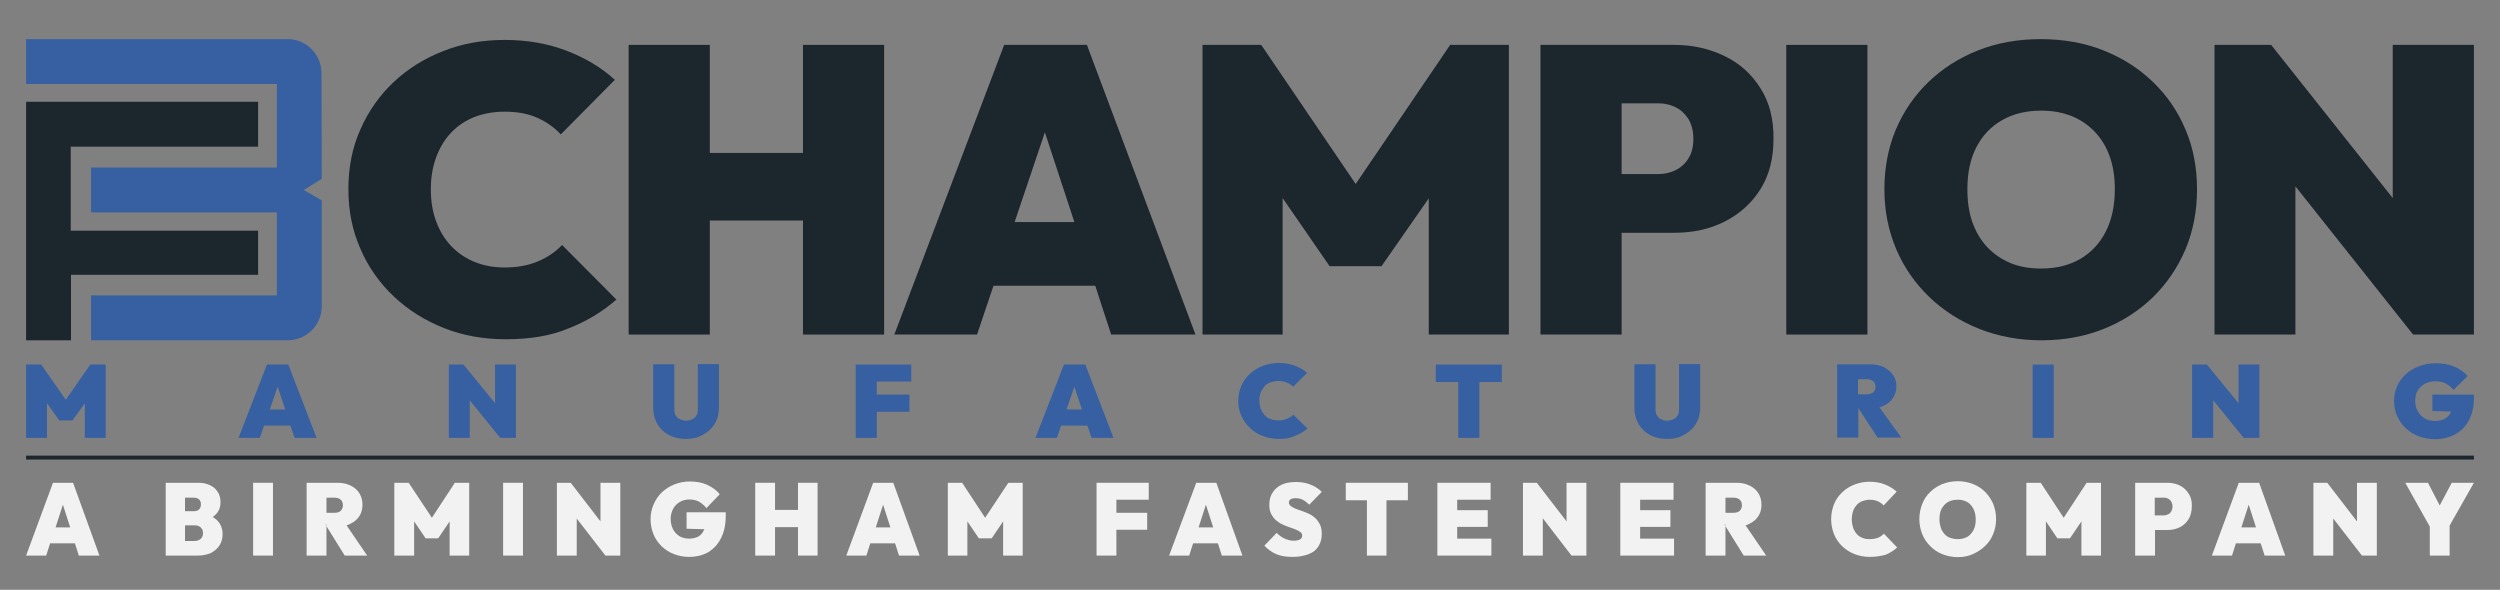 <?xml version="1.0" encoding="utf-8"?>
<!-- Generator: Adobe Illustrator 26.2.1, SVG Export Plug-In . SVG Version: 6.00 Build 0)  -->
<svg version="1.1" id="Layer_1" xmlns="http://www.w3.org/2000/svg" xmlns:xlink="http://www.w3.org/1999/xlink" x="0px" y="0px"
	 viewBox="0 0 958 226" style="enable-background:new 0 0 958 226;" xml:space="preserve">
<rect x="0" y="0" width="958" height="226" fill="#808080" stroke="none"/>
<style type="text/css">
	.st0{fill:#3660A1;}
	.st1{fill:#1C262D;}
	.st2{fill-rule:evenodd;clip-rule:evenodd;fill:#1C262D;}
	.st3{fill:#F2F2F2;}
</style>
<g>
	<path class="st0" d="M123.2,27.9c-0.1-7-5.7-12.8-12.7-12.9H10v17.2h96.1v32H34.9v17.2h71.2v31.8H34.9v17.2h75.5
		c7.1-0.1,12.9-5.9,12.9-13V76.8l-6.9-4l6.9-4.3L123.2,27.9z"/>
</g>
<g>
	<polygon class="st1" points="10,39 98.9,39 98.9,56.2 27.1,56.2 27.1,88.4 98.9,88.4 98.9,105.3 27.2,105.3 27.2,130.4 10,130.4 	
		"/>
</g>
<g>
	<g>
		<path class="st1" d="M193.8,130c-8.5,0-16.4-1.4-23.7-4.3c-7.3-2.9-13.7-6.9-19.2-12.1c-5.5-5.2-9.8-11.3-12.8-18.3
			c-3.1-7-4.6-14.6-4.6-22.8c0-8.3,1.5-16,4.6-22.9c3.1-7,7.3-13,12.7-18.1c5.4-5.1,11.8-9.1,19-11.9c7.2-2.9,15.1-4.3,23.6-4.3
			c8.6,0,16.5,1.4,23.6,4.1c7.1,2.7,13.4,6.4,18.6,11.2l-20.7,20.9c-2.5-2.7-5.5-4.8-9.1-6.4c-3.6-1.6-7.7-2.3-12.5-2.3
			c-4.1,0-8,0.7-11.4,2c-3.5,1.4-6.4,3.3-8.9,5.9c-2.5,2.6-4.4,5.7-5.8,9.4c-1.4,3.7-2.1,7.8-2.1,12.4c0,4.7,0.7,8.9,2.1,12.5
			c1.4,3.7,3.3,6.8,5.8,9.4c2.5,2.6,5.5,4.6,8.9,6c3.5,1.4,7.3,2.1,11.4,2.1c4.7,0,8.8-0.7,12.5-2.2c3.7-1.5,6.9-3.6,9.6-6.4
			l20.8,20.9c-5.5,4.8-11.7,8.5-18.5,11.1C211.1,128.7,203,130,193.8,130z"/>
	</g>
	<g>
		<polygon class="st1" points="338.8,17.2 338.8,128.2 307.7,128.2 307.7,84.5 272,84.5 272,128.2 240.9,128.2 240.9,17.2 272,17.2 
			272,58.6 307.7,58.6 307.7,17.2 		"/>
	</g>
	<g>
		<path class="st1" d="M416.5,17.2h-31.7l-42.1,111h31.7l6.3-18.7h39l6.1,18.7h32.3L416.5,17.2z M388.8,85.1l11.6-34.4l11.3,34.4
			H388.8z"/>
	</g>
	<g>
		<polygon class="st1" points="578.2,17.2 578.2,128.2 547.5,128.2 547.5,76 529.4,102 509.5,102 491.5,75.9 491.5,128.2 
			460.8,128.2 460.8,17.2 483.3,17.2 519.5,70.5 555.7,17.2 		"/>
	</g>
	<g>
		<path class="st1" d="M674.6,33.8c-3.4-5.4-7.9-9.5-13.7-12.3s-12.2-4.3-19.3-4.3h-51.3v111h31.1v-39h20.2c7.1,0,13.6-1.4,19.3-4.3
			s10.3-7,13.7-12.4c3.4-5.4,5-11.8,5-19.3C679.7,45.6,678,39.1,674.6,33.8z M647,60.7c-1.2,2-2.9,3.5-4.9,4.5c-2,1-4.2,1.5-6.6,1.5
			h-14.1V39.6h14.1c2.4,0,4.6,0.5,6.6,1.5c2,1,3.6,2.5,4.9,4.5c1.2,2,1.9,4.6,1.9,7.6C648.9,56.2,648.3,58.7,647,60.7z"/>
	</g>
	<g>
		<path class="st1" d="M684.5,128.2v-111h31.1v111H684.5z"/>
	</g>
	<g>
		<path class="st1" d="M782.4,130.4c-8.7,0-16.7-1.5-24-4.4c-7.3-2.9-13.7-7-19.1-12.2c-5.4-5.2-9.7-11.3-12.7-18.4
			c-3-7.1-4.5-14.7-4.5-22.9c0-8.3,1.5-16,4.4-22.9c3-7,7.1-13,12.5-18.2c5.4-5.2,11.7-9.2,19-12.1c7.3-2.9,15.3-4.3,24-4.3
			c8.7,0,16.7,1.4,24,4.3c7.3,2.9,13.6,6.9,19,12.1c5.4,5.2,9.6,11.3,12.5,18.3c3,7,4.4,14.7,4.4,23c0,8.2-1.5,15.8-4.4,22.8
			c-3,7-7.1,13.1-12.5,18.4c-5.4,5.2-11.7,9.3-19,12.2C798.9,128.9,791,130.4,782.4,130.4z M782.1,102.9c5.8,0,10.8-1.2,15.1-3.7
			c4.2-2.5,7.5-6,9.8-10.6c2.3-4.6,3.4-9.9,3.4-16.1c0-4.6-0.6-8.7-1.9-12.4c-1.3-3.7-3.2-6.9-5.7-9.5c-2.5-2.7-5.5-4.7-8.9-6.1
			c-3.5-1.4-7.4-2.1-11.7-2.1c-5.8,0-10.8,1.2-15.1,3.7c-4.2,2.4-7.5,5.9-9.8,10.4c-2.3,4.5-3.4,9.8-3.4,16c0,4.7,0.6,8.9,1.9,12.6
			c1.3,3.7,3.2,6.9,5.7,9.6c2.5,2.6,5.5,4.7,8.9,6.1C773.8,102.2,777.7,102.9,782.1,102.9z"/>
	</g>
	<g>
		<polygon class="st1" points="948,17.2 948,128.2 924.7,128.2 879.6,71.4 879.6,128.2 848.6,128.2 848.6,17.2 870.3,17.2 
			916.9,75.9 916.9,17.2 		"/>
	</g>
</g>
<g>
	<rect x="10.5" y="175.1" class="st2" width="937" height="0.5"/>
	<polygon class="st1" points="948,174.6 10,174.6 10,176.1 948,176.1 948,174.6 	"/>
</g>
<g>
	<g>
		<polygon class="st0" points="40.5,139.7 40.5,167.8 32.5,167.8 32.5,154.5 27.8,161.1 22.7,161.1 18,154.5 18,167.8 10,167.8 
			10,139.7 15.8,139.7 25.2,153.2 34.6,139.7 		"/>
	</g>
	<g>
		<path class="st0" d="M110.5,139.7h-8.2l-10.9,28.1h8.2l1.6-4.7h10.1l1.6,4.7h8.4L110.5,139.7z M103.4,156.9l3-8.7l2.9,8.7H103.4z"
			/>
	</g>
	<g>
		<polygon class="st0" points="197.7,139.7 197.7,167.8 191.7,167.8 180,153.4 180,167.8 172,167.8 172,139.7 177.6,139.7 
			189.7,154.5 189.7,139.7 		"/>
	</g>
	<g>
		<path class="st0" d="M262.9,168.2c-2.5,0-4.7-0.5-6.6-1.5c-1.9-1-3.3-2.4-4.4-4.2c-1-1.8-1.6-3.8-1.6-6.2v-16.7h8.1v17.4
			c0,0.9,0.2,1.7,0.6,2.3c0.4,0.6,0.9,1.1,1.6,1.4c0.7,0.3,1.4,0.5,2.3,0.5c0.9,0,1.6-0.2,2.3-0.5c0.7-0.3,1.2-0.8,1.6-1.4
			c0.4-0.6,0.6-1.4,0.6-2.3v-17.5h8.1v16.7c0,2.3-0.5,4.4-1.6,6.1c-1,1.8-2.5,3.2-4.4,4.2C267.6,167.7,265.4,168.2,262.9,168.2z"/>
	</g>
	<g>
		<polygon class="st0" points="336,146.2 336,151.2 348.5,151.2 348.5,157.8 336,157.8 336,167.8 327.9,167.8 327.9,139.7 
			349.2,139.7 349.2,146.2 		"/>
	</g>
	<g>
		<path class="st0" d="M415.9,139.7h-8.2l-10.9,28.1h8.2l1.6-4.7h10.1l1.6,4.7h8.4L415.9,139.7z M408.7,156.9l3-8.7l2.9,8.7H408.7z"
			/>
	</g>
	<g>
		<path class="st0" d="M490.1,168.2c-2.2,0-4.2-0.4-6.1-1.1c-1.9-0.7-3.6-1.7-5-3.1c-1.4-1.3-2.5-2.9-3.3-4.6
			c-0.8-1.8-1.2-3.7-1.2-5.8c0-2.1,0.4-4,1.2-5.8c0.8-1.8,1.9-3.3,3.3-4.6c1.4-1.3,3.1-2.3,4.9-3c1.9-0.7,3.9-1.1,6.1-1.1
			c2.2,0,4.3,0.3,6.1,1c1.9,0.7,3.5,1.6,4.8,2.8l-5.4,5.3c-0.6-0.7-1.4-1.2-2.4-1.6c-0.9-0.4-2-0.6-3.2-0.6c-1.1,0-2.1,0.2-3,0.5
			c-0.9,0.3-1.7,0.8-2.3,1.5c-0.6,0.7-1.1,1.5-1.5,2.4c-0.4,0.9-0.5,2-0.5,3.1c0,1.2,0.2,2.2,0.5,3.2c0.4,0.9,0.9,1.7,1.5,2.4
			c0.6,0.7,1.4,1.2,2.3,1.5s1.9,0.5,3,0.5c1.2,0,2.3-0.2,3.2-0.6c1-0.4,1.8-0.9,2.5-1.6l5.4,5.3c-1.4,1.2-3,2.2-4.8,2.8
			C494.6,167.9,492.5,168.2,490.1,168.2z"/>
	</g>
	<g>
		<polygon class="st0" points="575.5,139.7 575.5,146.4 566.9,146.4 566.9,167.8 558.8,167.8 558.8,146.4 550.2,146.4 550.2,139.7 
					"/>
	</g>
	<g>
		<path class="st0" d="M638.9,168.2c-2.5,0-4.7-0.5-6.6-1.5c-1.9-1-3.3-2.4-4.4-4.2c-1-1.8-1.6-3.8-1.6-6.2v-16.7h8.1v17.4
			c0,0.9,0.2,1.7,0.6,2.3c0.4,0.6,0.9,1.1,1.6,1.4c0.7,0.3,1.4,0.5,2.3,0.5c0.9,0,1.6-0.2,2.3-0.5c0.7-0.3,1.2-0.8,1.6-1.4
			c0.4-0.6,0.6-1.4,0.6-2.3v-17.5h8.1v16.7c0,2.3-0.5,4.4-1.6,6.1c-1,1.8-2.5,3.2-4.4,4.2C643.6,167.7,641.4,168.2,638.9,168.2z"/>
	</g>
	<g>
		<path class="st0" d="M712,156.4v0.2h0.1L712,156.4z"/>
	</g>
	<g>
		<path class="st0" d="M720.2,156.1c0.6-0.2,1.1-0.3,1.6-0.6c1.5-0.7,2.8-1.7,3.6-3s1.3-2.7,1.3-4.4c0-1.7-0.4-3.2-1.3-4.4
			c-0.9-1.3-2-2.2-3.5-3c-1.5-0.7-3.2-1.1-5.2-1.1h-12.7v28.1h8.1v-11.4l0.1,0.2l7.3,11.2h9.1L720.2,156.1z M717.9,150.3
			c-0.6,0.5-1.4,0.8-2.5,0.8H712v-5.8h3.3c1.1,0,1.9,0.3,2.5,0.8c0.6,0.5,0.9,1.2,0.9,2.1S718.4,149.8,717.9,150.3z"/>
	</g>
	<g>
		<path class="st0" d="M778.9,167.8v-28.1h8.1v28.1H778.9z"/>
	</g>
	<g>
		<polygon class="st0" points="865.8,139.7 865.8,167.8 859.8,167.8 848.1,153.4 848.1,167.8 840,167.8 840,139.7 845.7,139.7 
			857.8,154.5 857.8,139.7 		"/>
	</g>
	<g>
		<path class="st0" d="M948,151.2v1.2c0,3.4-0.6,6.2-1.9,8.6s-3,4.2-5.2,5.4s-4.9,1.9-7.8,1.9c-2.2,0-4.3-0.4-6.2-1.1
			c-1.9-0.7-3.5-1.7-5-3.1c-1.4-1.3-2.5-2.9-3.3-4.6c-0.8-1.8-1.2-3.7-1.2-5.8c0-2.1,0.4-4,1.2-5.8c0.8-1.8,2-3.3,3.4-4.6
			c1.5-1.3,3.2-2.3,5.1-3c1.9-0.7,4-1.1,6.2-1.1c2.7,0,5,0.4,7.2,1.3c2.1,0.9,3.8,2.1,5.1,3.6l-5.4,5.3c-1-1.1-2-2-3.1-2.5
			c-1.1-0.5-2.4-0.8-3.9-0.8c-1.4,0-2.7,0.3-3.9,0.9c-1.1,0.6-2.1,1.5-2.8,2.6c-0.7,1.1-1,2.5-1,4c0,1.5,0.3,2.9,1,4
			c0.6,1.1,1.5,2,2.6,2.7s2.4,1,4,1c1.5,0,2.7-0.3,3.7-0.8c1-0.6,1.8-1.3,2.3-2.4c0.1-0.1,0.1-0.2,0.2-0.4l-7.2-0.2v-6.3H948z"/>
	</g>
</g>
<g>
	<path class="st3" d="M28,185h-7.7L10,212.9h7.7l1.5-4.7h9.5l1.5,4.7h7.9L28,185z M21.3,202.1l2.8-8.7l2.8,8.7H21.3z"/>
	<path class="st3" d="M83,199.2c-0.5-0.4-1-0.8-1.5-1.1c0.4-0.2,0.7-0.5,1-0.8c1.4-1.3,2-2.9,2-4.9c0-1.4-0.3-2.7-1-3.8
		c-0.7-1.1-1.6-2-2.9-2.6c-1.2-0.6-2.7-1-4.3-1H63.5v27.9h12.4c1.9,0,3.5-0.4,4.9-1c1.4-0.7,2.5-1.7,3.3-2.9
		c0.8-1.2,1.2-2.7,1.2-4.3C85.3,202.4,84.5,200.6,83,199.2z M74.2,190.7c0.8,0,1.5,0.2,2,0.6c0.5,0.4,0.8,1.1,0.8,2
		c0,0.9-0.3,1.5-0.8,2c-0.5,0.4-1.2,0.6-2,0.6h-3.3v-5.2H74.2z M76.9,206.5c-0.6,0.5-1.4,0.8-2.3,0.8h-3.7v-6h3.7
		c0.7,0,1.2,0.1,1.7,0.4c0.5,0.2,0.8,0.6,1.1,1c0.3,0.5,0.4,1,0.4,1.6C77.8,205.2,77.5,205.9,76.9,206.5z"/>
	<path class="st3" d="M97,212.9V185h7.6v27.9H97z"/>
	<path class="st3" d="M124.8,201l0.4,0.6v-0.7L124.8,201z M125.2,201.8l-0.1-0.2L125.2,201.8L125.2,201.8z M124.8,201l0.4,0.6v-0.7
		L124.8,201z M124.8,201l0.4,0.6v-0.7L124.8,201z"/>
	<path class="st3" d="M132.8,201.3c0.5-0.1,1-0.3,1.5-0.6c1.5-0.7,2.6-1.7,3.4-2.9c0.8-1.2,1.2-2.7,1.2-4.4c0-1.7-0.4-3.1-1.2-4.4
		c-0.8-1.3-1.9-2.2-3.3-2.9c-1.4-0.7-3.1-1.1-4.9-1.1h-12v27.9h7.6v-11.3l-0.4-0.6l0.4-0.1v0.7l0.1,0.2l6.9,11.1h8.6L132.8,201.3z
		 M125.1,190.7h3.1c1,0,1.8,0.3,2.4,0.8c0.5,0.5,0.8,1.2,0.8,2.1c0,0.9-0.3,1.6-0.8,2.1c-0.5,0.5-1.3,0.8-2.4,0.8h-3.1V190.7z"/>
	<polygon class="st3" points="179.8,185 179.8,212.9 172.3,212.9 172.3,199.8 167.9,206.3 163.1,206.3 158.7,199.8 158.7,212.9 
		151.1,212.9 151.1,185 156.6,185 165.5,198.4 174.3,185 	"/>
	<path class="st3" d="M192.8,212.9V185h7.6v27.9H192.8z"/>
	<polygon class="st3" points="237.7,185 237.7,212.9 232,212.9 221,198.7 221,212.9 213.4,212.9 213.4,185 218.7,185 230.1,199.8 
		230.1,185 	"/>
	<path class="st3" d="M278.1,196.5v1.2c0,3.3-0.6,6.2-1.8,8.5c-1.2,2.4-2.8,4.1-4.9,5.4c-2.1,1.2-4.6,1.8-7.4,1.8
		c-2.1,0-4-0.4-5.8-1.1c-1.8-0.7-3.3-1.7-4.7-3c-1.3-1.3-2.4-2.8-3.1-4.6c-0.7-1.8-1.1-3.7-1.1-5.7c0-2.1,0.4-4,1.2-5.8
		c0.8-1.8,1.8-3.3,3.2-4.6c1.4-1.3,3-2.3,4.8-3c1.8-0.7,3.8-1.1,5.8-1.1c2.5,0,4.8,0.4,6.7,1.3c2,0.9,3.6,2.1,4.8,3.6l-5.1,5.3
		c-0.9-1.1-1.9-1.9-2.9-2.5c-1-0.5-2.2-0.8-3.6-0.8c-1.3,0-2.6,0.3-3.6,0.9c-1.1,0.6-2,1.5-2.6,2.6c-0.6,1.1-1,2.4-1,3.9
		s0.3,2.8,0.9,4c0.6,1.1,1.4,2,2.5,2.7c1.1,0.6,2.3,0.9,3.7,0.9c1.4,0,2.5-0.3,3.5-0.8c0.9-0.5,1.6-1.3,2.1-2.4
		c0.1-0.1,0.1-0.2,0.2-0.4l-6.8-0.2v-6.3H278.1z"/>
	<polygon class="st3" points="313.3,185 313.3,212.9 305.8,212.9 305.8,202 297,202 297,212.9 289.4,212.9 289.4,185 297,185 
		297,195.4 305.8,195.4 305.8,185 	"/>
	<path class="st3" d="M342.3,185h-7.7l-10.3,27.9h7.7l1.5-4.7h9.5l1.5,4.7h7.9L342.3,185z M335.6,202.1l2.8-8.7l2.8,8.7H335.6z"/>
	<polygon class="st3" points="391.9,185 391.9,212.9 384.4,212.9 384.4,199.8 380,206.3 375.1,206.3 370.7,199.8 370.7,212.9 
		363.2,212.9 363.2,185 368.7,185 377.5,198.4 386.4,185 	"/>
	<polygon class="st3" points="427.8,191.5 427.8,196.5 439.6,196.5 439.6,203 427.8,203 427.8,212.9 420.2,212.9 420.2,185 
		440.2,185 440.2,191.5 	"/>
	<path class="st3" d="M466.1,185h-7.7L448,212.9h7.7l1.5-4.7h9.5l1.5,4.7h7.9L466.1,185z M459.3,202.1l2.8-8.7l2.8,8.7H459.3z"/>
	<path class="st3" d="M495.2,213.4c-2.3,0-4.3-0.3-6-1c-1.7-0.7-3.3-1.8-4.7-3.3l4.7-4.9c1,1,2,1.7,3.1,2.2c1.1,0.5,2.3,0.8,3.5,0.8
		c1,0,1.8-0.2,2.4-0.5c0.5-0.3,0.8-0.8,0.8-1.4c0-0.6-0.2-1.1-0.7-1.4c-0.5-0.4-1.1-0.7-1.8-1c-0.7-0.3-1.6-0.6-2.5-0.9
		c-0.9-0.3-1.8-0.7-2.7-1.1c-0.9-0.4-1.7-1-2.4-1.6c-0.7-0.6-1.3-1.4-1.8-2.4c-0.5-1-0.7-2.1-0.7-3.5c0-1.8,0.4-3.4,1.3-4.7
		c0.8-1.3,2-2.3,3.5-3c1.5-0.7,3.3-1,5.4-1c2,0,3.9,0.3,5.6,1c1.7,0.7,3.2,1.6,4.3,2.8l-4.8,4.9c-0.8-0.8-1.7-1.5-2.5-1.9
		c-0.8-0.4-1.7-0.6-2.7-0.6c-0.8,0-1.4,0.1-1.9,0.4c-0.5,0.3-0.7,0.7-0.7,1.2c0,0.5,0.2,1,0.7,1.4c0.5,0.4,1.1,0.7,1.8,1
		c0.7,0.3,1.6,0.6,2.5,0.9c0.9,0.3,1.8,0.7,2.7,1.1c0.9,0.4,1.7,1,2.4,1.6c0.7,0.7,1.3,1.5,1.8,2.5c0.5,1,0.7,2.2,0.7,3.6
		c0,2.8-1,5-2.9,6.6C501.6,212.6,498.8,213.4,495.2,213.4z"/>
	<polygon class="st3" points="539.5,185 539.5,191.7 531.3,191.7 531.3,212.9 523.8,212.9 523.8,191.7 515.7,191.7 515.7,185 	"/>
	<polygon class="st3" points="571.5,206.4 571.5,212.9 550.8,212.9 550.8,185 571.2,185 571.2,191.5 558.4,191.5 558.4,195.5 
		570.1,195.5 570.1,201.9 558.4,201.9 558.4,206.4 	"/>
	<polygon class="st3" points="607.9,185 607.9,212.9 602.2,212.9 591.2,198.6 591.2,212.9 583.6,212.9 583.6,185 588.9,185 
		600.3,199.8 600.3,185 	"/>
	<polygon class="st3" points="641.5,206.4 641.5,212.9 620.9,212.9 620.9,185 641.3,185 641.3,191.5 628.5,191.5 628.5,195.5 
		640.1,195.5 640.1,201.9 628.5,201.9 628.5,206.4 	"/>
	<path class="st3" d="M660.8,201l0.4,0.6v-0.7L660.8,201z M661.3,201.8l-0.1-0.2L661.3,201.8L661.3,201.8z M660.8,201l0.4,0.6v-0.7
		L660.8,201z M660.8,201l0.4,0.6v-0.7L660.8,201z"/>
	<path class="st3" d="M668.9,201.3c0.5-0.1,1-0.3,1.5-0.6c1.5-0.7,2.6-1.7,3.4-2.9c0.8-1.2,1.2-2.7,1.2-4.4c0-1.7-0.4-3.1-1.2-4.4
		c-0.8-1.3-1.9-2.2-3.3-2.9c-1.4-0.7-3.1-1.1-4.9-1.1h-12v27.9h7.6v-11.3l-0.4-0.6l0.4-0.1v0.7l0.1,0.2l6.9,11.1h8.6L668.9,201.3z
		 M661.2,190.7h3.1c1,0,1.8,0.3,2.4,0.8c0.5,0.5,0.8,1.2,0.8,2.1c0,0.9-0.3,1.6-0.8,2.1c-0.5,0.5-1.3,0.8-2.4,0.8h-3.1V190.7z"/>
	<path class="st3" d="M716.4,213.4c-2.1,0-4-0.4-5.8-1.1c-1.8-0.7-3.3-1.7-4.7-3c-1.3-1.3-2.4-2.8-3.1-4.6c-0.7-1.8-1.1-3.7-1.1-5.7
		c0-2.1,0.4-4,1.1-5.8c0.7-1.8,1.8-3.3,3.1-4.5c1.3-1.3,2.9-2.3,4.7-3c1.8-0.7,3.7-1.1,5.8-1.1c2.1,0,4,0.3,5.8,1
		c1.7,0.7,3.3,1.6,4.6,2.8l-5,5.3c-0.6-0.7-1.3-1.2-2.2-1.6s-1.9-0.6-3.1-0.6c-1,0-1.9,0.2-2.8,0.5c-0.8,0.3-1.6,0.8-2.2,1.5
		c-0.6,0.7-1.1,1.4-1.4,2.4c-0.3,0.9-0.5,2-0.5,3.1c0,1.2,0.2,2.2,0.5,3.2c0.3,0.9,0.8,1.7,1.4,2.4c0.6,0.7,1.3,1.2,2.2,1.5
		c0.8,0.4,1.8,0.5,2.8,0.5c1.1,0,2.2-0.2,3.1-0.5c0.9-0.4,1.7-0.9,2.3-1.6l5.1,5.3c-1.3,1.2-2.8,2.1-4.5,2.8
		C720.7,213.1,718.7,213.4,716.4,213.4z"/>
	<path class="st3" d="M750.3,213.5c-2.1,0-4.1-0.4-5.9-1.1c-1.8-0.7-3.3-1.7-4.7-3.1c-1.3-1.3-2.4-2.8-3.1-4.6
		c-0.7-1.8-1.1-3.7-1.1-5.8c0-2.1,0.4-4,1.1-5.8c0.7-1.8,1.7-3.3,3.1-4.6c1.3-1.3,2.9-2.3,4.6-3c1.8-0.7,3.7-1.1,5.9-1.1
		s4.1,0.4,5.9,1.1c1.8,0.7,3.3,1.7,4.6,3c1.3,1.3,2.3,2.8,3.1,4.6c0.7,1.8,1.1,3.7,1.1,5.8c0,2.1-0.4,4-1.1,5.7
		c-0.7,1.8-1.7,3.3-3.1,4.6c-1.3,1.3-2.9,2.3-4.6,3.1C754.3,213.1,752.4,213.5,750.3,213.5z M750.2,206.6c1.4,0,2.6-0.3,3.7-0.9
		c1-0.6,1.8-1.5,2.4-2.7c0.6-1.1,0.8-2.5,0.8-4c0-1.1-0.2-2.2-0.5-3.1c-0.3-0.9-0.8-1.7-1.4-2.4c-0.6-0.7-1.3-1.2-2.2-1.5
		c-0.8-0.4-1.8-0.5-2.9-0.5c-1.4,0-2.6,0.3-3.7,0.9c-1,0.6-1.8,1.5-2.4,2.6c-0.6,1.1-0.8,2.5-0.8,4c0,1.2,0.2,2.2,0.5,3.2
		c0.3,0.9,0.8,1.7,1.4,2.4c0.6,0.7,1.3,1.2,2.2,1.5C748.2,206.4,749.1,206.6,750.2,206.6z"/>
	<polygon class="st3" points="805.1,185 805.1,212.9 797.6,212.9 797.6,199.8 793.2,206.3 788.4,206.3 784,199.8 784,212.9 
		776.5,212.9 776.5,185 782,185 790.8,198.4 799.6,185 	"/>
	<path class="st3" d="M838.7,189.2c-0.8-1.3-1.9-2.4-3.3-3.1c-1.4-0.7-3-1.1-4.7-1.1h-12.5v27.9h7.6v-9.8h4.9c1.7,0,3.3-0.4,4.7-1.1
		c1.4-0.7,2.5-1.8,3.3-3.1c0.8-1.4,1.2-3,1.2-4.9C840,192.2,839.6,190.5,838.7,189.2z M832,196c-0.3,0.5-0.7,0.9-1.2,1.1
		c-0.5,0.2-1,0.4-1.6,0.4h-3.5v-6.8h3.5c0.6,0,1.1,0.1,1.6,0.4c0.5,0.2,0.9,0.6,1.2,1.1c0.3,0.5,0.5,1.1,0.5,1.9
		C832.5,194.8,832.3,195.5,832,196z"/>
	<path class="st3" d="M865.7,185h-7.8l-10.3,27.9h7.7l1.5-4.7h9.5l1.5,4.7h7.9L865.7,185z M858.9,202.1l2.8-8.7l2.8,8.7H858.9z"/>
	<polygon class="st3" points="910.8,185 910.8,212.9 905.1,212.9 894.1,198.7 894.1,212.9 886.5,212.9 886.5,185 891.8,185 
		903.2,199.8 903.2,185 	"/>
	<polygon class="st3" points="948,185 938.7,201.4 938.7,212.9 931.1,212.9 931.1,201.8 921.7,185 930.4,185 934.9,193.7 939.5,185 
			"/>
</g>
</svg>
